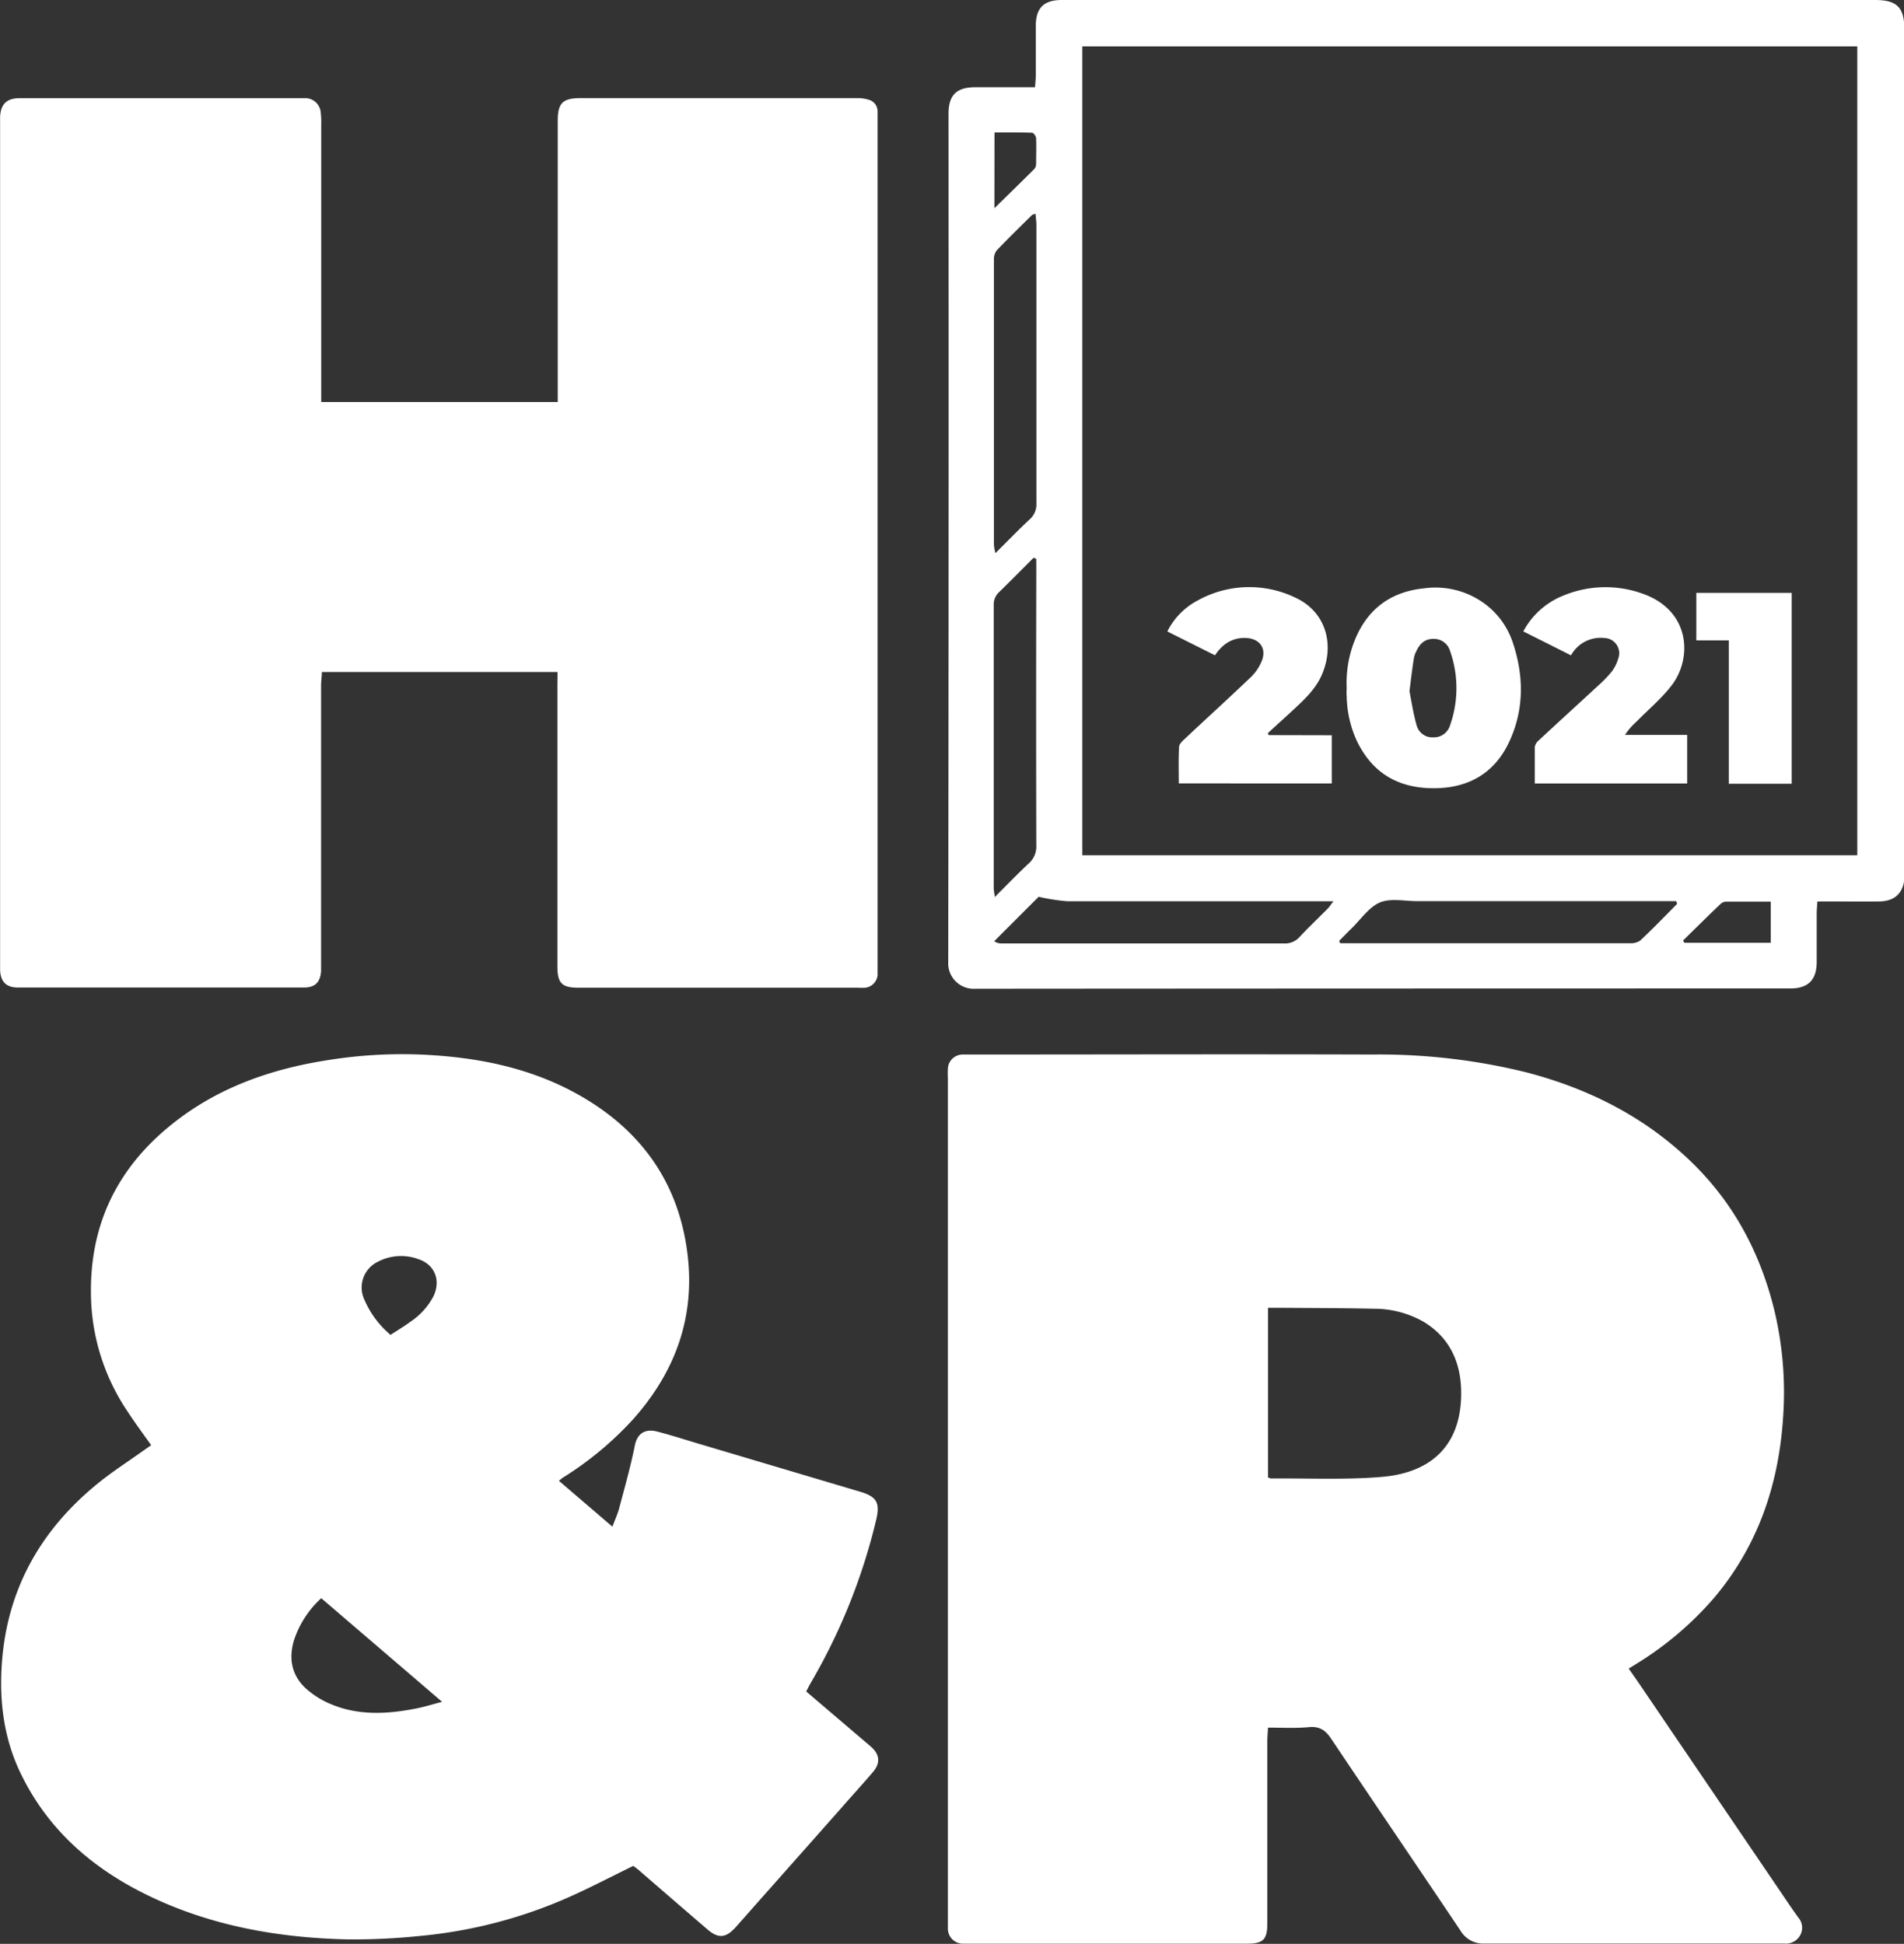 <svg xmlns="http://www.w3.org/2000/svg" viewBox="0 0 391.73 400"><rect x="0" y="0" width="391.73" height="400" fill="#333333" stroke="none"/><defs><style>.cls-1{fill:#fff;}</style></defs><g id="Layer_2" data-name="Layer 2"><g id="Layer_1-2" data-name="Layer 1"><path class="cls-1" d="M114.71,138.29H66.22c0,.94-.16,1.86-.16,2.79q0,28.36,0,56.72c0,.69,0,1.38,0,2.06-.18,2.31-1.26,3.35-3.54,3.35H3.69c-2.36,0-3.51-1.11-3.67-3.47,0-.48,0-1,0-1.45V25.45c0-.49,0-1,0-1.45.15-2.57,1.34-3.74,3.88-3.8,1.44,0,2.89,0,4.33,0H61c.55,0,1.11,0,1.65,0A3.21,3.21,0,0,1,66,23.26a18.54,18.54,0,0,1,.09,2.47v57h48.66V80.32q0-27.75,0-55.49c0-3.59,1-4.63,4.66-4.64q28.47,0,56.93,0a7.81,7.81,0,0,1,2.41.34A2.46,2.46,0,0,1,180.55,23c0,.48,0,1,0,1.45V199c0,.55,0,1.11,0,1.65a2.86,2.86,0,0,1-2.51,2.6,15.11,15.11,0,0,1-1.65,0H119c-3.41,0-4.32-.92-4.32-4.42q0-29,0-58Z"/><path class="cls-1" d="M260.88,355.51c-.06,1.14-.14,2-.14,2.9q0,18.66,0,37.32c0,3.42-.83,4.24-4.24,4.24H199.57c-.48,0-1,0-1.44,0a3.09,3.09,0,0,1-3.11-3.17c0-.61,0-1.23,0-1.85v-173a20.23,20.23,0,0,1,0-2.06A3.05,3.05,0,0,1,198,217c.55,0,1.1,0,1.65,0,27.57,0,55.13-.09,82.7,0a126.16,126.16,0,0,1,31.78,3.69c13,3.41,24.6,9.32,34.24,18.8,8.49,8.36,13.81,18.5,16.65,30a72.55,72.55,0,0,1,1.87,21.66c-.83,14-5.05,26.75-14.22,37.64a68.25,68.25,0,0,1-15.58,13.33l-2,1.24c.7,1,1.35,1.93,2,2.87l29.62,43.62c1.08,1.6,2.15,3.19,3.28,4.75a3.18,3.18,0,0,1,.37,3.65,3.33,3.33,0,0,1-3.27,1.69q-13.2,0-26.4,0c-11.75,0-23.51,0-35.26,0a5.41,5.41,0,0,1-4.95-2.66c-8.84-13.17-17.76-26.28-26.59-39.46-1.14-1.71-2.31-2.59-4.47-2.42C266.68,355.67,263.92,355.51,260.88,355.51Zm0-51.49a3.1,3.1,0,0,0,.62.22c7.62-.07,15.27.31,22.84-.33,10-.85,16.06-6.34,16.28-16.64.14-6.31-2-11.77-7.65-15.23a20.57,20.57,0,0,0-10.42-2.73c-6.46-.14-12.91-.14-19.36-.19h-2.31Z"/><path class="cls-1" d="M115,304.73l11,9.43c.54-1.45,1.1-2.66,1.43-3.93,1.12-4.24,2.32-8.48,3.18-12.77.52-2.62,2.25-3.5,4.66-2.86,2.92.76,5.79,1.69,8.68,2.55q16.56,4.92,33.12,9.85c3.31,1,4,2.25,3.22,5.65a122.9,122.9,0,0,1-13.61,33.87c-.27.46-.5,1-.82,1.54l9.27,7.91c1.35,1.16,2.72,2.3,4.07,3.47,1.78,1.55,2,3.36.39,5.22-2.17,2.56-4.43,5-6.66,7.57q-10.77,12.16-21.56,24.34c-2,2.23-3.55,2.41-5.79.49q-7.09-6.1-14.17-12.24c-.41-.35-.86-.66-1.12-.86-4.6,2.25-9,4.56-13.48,6.54a97.84,97.84,0,0,1-30.52,7.89,131.47,131.47,0,0,1-15,.69c-14-.33-27.68-2.75-40.45-8.85C19.33,384.72,10,376.76,4.33,365.08.86,358-.15,350.41.36,342.63c1-15.58,8.07-28,20.15-37.68,2.78-2.22,5.79-4.16,8.69-6.23l1.9-1.33c-1.7-2.41-3.37-4.65-4.9-7a44,44,0,0,1-7.43-22.16c-.76-15.43,5-27.81,17.1-37.28,9.2-7.22,19.87-10.94,31.29-12.75A96.55,96.55,0,0,1,86.44,217c11.72.5,23.06,2.72,33.32,8.7,12.23,7.12,19.73,17.64,21.62,31.82,1.77,13.23-2.32,24.63-11.09,34.5a68.62,68.62,0,0,1-14.52,12.07A8.64,8.64,0,0,0,115,304.73ZM66.1,328.88a20.22,20.22,0,0,0-5.57,8.51c-1.19,3.78-.57,7.29,2.33,10a18.19,18.19,0,0,0,5.35,3.34c5.65,2.34,11.52,2,17.37.85,1.68-.33,3.32-.84,5.38-1.38Zm14.25-54.19c1.52-1,2.82-1.76,4-2.64a14.38,14.38,0,0,0,4.8-5.24c1.59-3.26.37-6.53-3-7.68a10.33,10.33,0,0,0-8.55.58A5.88,5.88,0,0,0,74.78,267,19.51,19.51,0,0,0,80.35,274.69Z"/><path class="cls-1" d="M373.91,185.51c-.06,1-.14,1.77-.14,2.51,0,3.37,0,6.74,0,10.11-.06,3.58-1.84,5.27-5.38,5.27q-83.85,0-167.7.06a5.24,5.24,0,0,1-5.6-5.5q.12-87.26.06-174.51c0-3.87,1.61-5.49,5.51-5.5h12.29c.06-1,.15-1.71.15-2.44,0-3.37,0-6.74,0-10.11,0-3.79,1.65-5.4,5.39-5.4h167.3c4.43,0,6,1.5,6,5.88V59.1q0,60.12,0,120.26a11.07,11.07,0,0,1-.13,2.45c-.58,2.41-2.25,3.64-5,3.69-3.36.06-6.73,0-10.1,0ZM222.68,9.55V176H382.12V9.55Zm-9,175-9.13,9.13a2.54,2.54,0,0,0,1.47.46h12.36q22.86,0,45.73,0a4,4,0,0,0,3.25-1.31c1.86-2,3.87-3.9,5.8-5.85.35-.36.62-.79,1.18-1.52h-2.64c-17.37,0-34.75,0-52.12,0A41.84,41.84,0,0,1,213.69,184.54ZM345.05,186l-.17-.56H291.62c-2.61,0-5.52-.66-7.74.28s-3.94,3.51-5.85,5.37c-.85.83-1.68,1.69-2.52,2.54l.24.47h46.87c4.26,0,8.52,0,12.78,0a3.38,3.38,0,0,0,2.07-.56C340.05,191.11,342.53,188.55,345.05,186ZM213.05,44c-.39.13-.62.14-.74.26-2.44,2.41-4.9,4.81-7.27,7.29a3,3,0,0,0-.55,1.87q0,29.37,0,58.74a10.81,10.81,0,0,0,.31,1.67c2.53-2.52,4.76-4.82,7.09-7a4.08,4.08,0,0,0,1.34-3.25q0-28.76,0-57.5C213.19,45.36,213.11,44.7,213.05,44Zm.15,71-.54-.24c-2.36,2.36-4.7,4.75-7.1,7.08a3.44,3.44,0,0,0-1.11,2.72q0,29.08,0,58.16c0,.51.12,1,.22,1.86,2.48-2.46,4.65-4.72,6.94-6.86a4.66,4.66,0,0,0,1.6-3.78q-.07-28.45,0-56.92Zm133.09,78.59.28.42h17.74v-8.47c-3.18,0-6.18,0-9.19,0a1.74,1.74,0,0,0-1.09.44C351.43,188.44,348.87,191,346.29,193.52ZM204.59,42.85c3-2.94,5.63-5.5,8.23-8.1a1.73,1.73,0,0,0,.35-1.13c0-1.72.07-3.43,0-5.14,0-.42-.51-1.15-.81-1.16-2.57-.1-5.14-.06-7.75-.06Z"/><path class="cls-1" d="M277.06,141.38a23.57,23.57,0,0,1,1.43-9c2.5-6.79,7.41-10.62,14.56-11.32A17.07,17.07,0,0,1,306,124.65a16.39,16.39,0,0,1,5.29,7.71c2.25,6.83,2.29,13.7-.78,20.28-2.94,6.31-8.13,9.43-15.1,9.56-7.46.13-13-2.95-16.25-9.74a22.84,22.84,0,0,1-2.09-9.17C277,142.74,277.06,142.19,277.06,141.38Zm12.91.78c.41,2.05.78,4.62,1.49,7.09a3.33,3.33,0,0,0,3.42,2.48,3.46,3.46,0,0,0,3.45-2.46,23,23,0,0,0,0-15.33,3.45,3.45,0,0,0-3.45-2.47c-1.76,0-2.75,1-3.45,2.46a5.5,5.5,0,0,0-.54,1.55C290.57,137.5,290.32,139.53,290,142.16Z"/><path class="cls-1" d="M274,151.3v9.91H242.52c0-2.58-.08-5,.06-7.49,0-.61.72-1.26,1.24-1.74,4.5-4.23,9.07-8.38,13.53-12.64a9.67,9.67,0,0,0,2.26-3.36c1-2.55-.43-4.53-3.15-4.69s-4.87,1.11-6.49,3.56l-9.8-4.91a14.58,14.58,0,0,1,6.29-6.4,21.84,21.84,0,0,1,20-.58c6.35,2.9,8.23,9.74,5.45,16-1.33,3-3.76,5.2-6.13,7.39-1.64,1.52-3.29,3-4.93,4.52l.17.4Z"/><path class="cls-1" d="M323.22,134.86l-9.81-4.93a16,16,0,0,1,8.21-7.36,22.58,22.58,0,0,1,16.51-.34c9.77,3.56,10,13.33,5.81,18.79-2.11,2.75-4.83,5-7.29,7.52a13.76,13.76,0,0,0-2.33,2.69h12.8v10H315.77c0-2.51,0-5,0-7.54a2.33,2.33,0,0,1,.83-1.35c4-3.73,8.08-7.43,12.11-11.16a25.77,25.77,0,0,0,2.87-2.95,8.37,8.37,0,0,0,1.36-2.72,3.13,3.13,0,0,0-2.89-4.22A6.93,6.93,0,0,0,323.22,134.86Z"/><path class="cls-1" d="M355.68,131.78H349V122h19.62v39.28H355.68Z"/></g></g></svg>